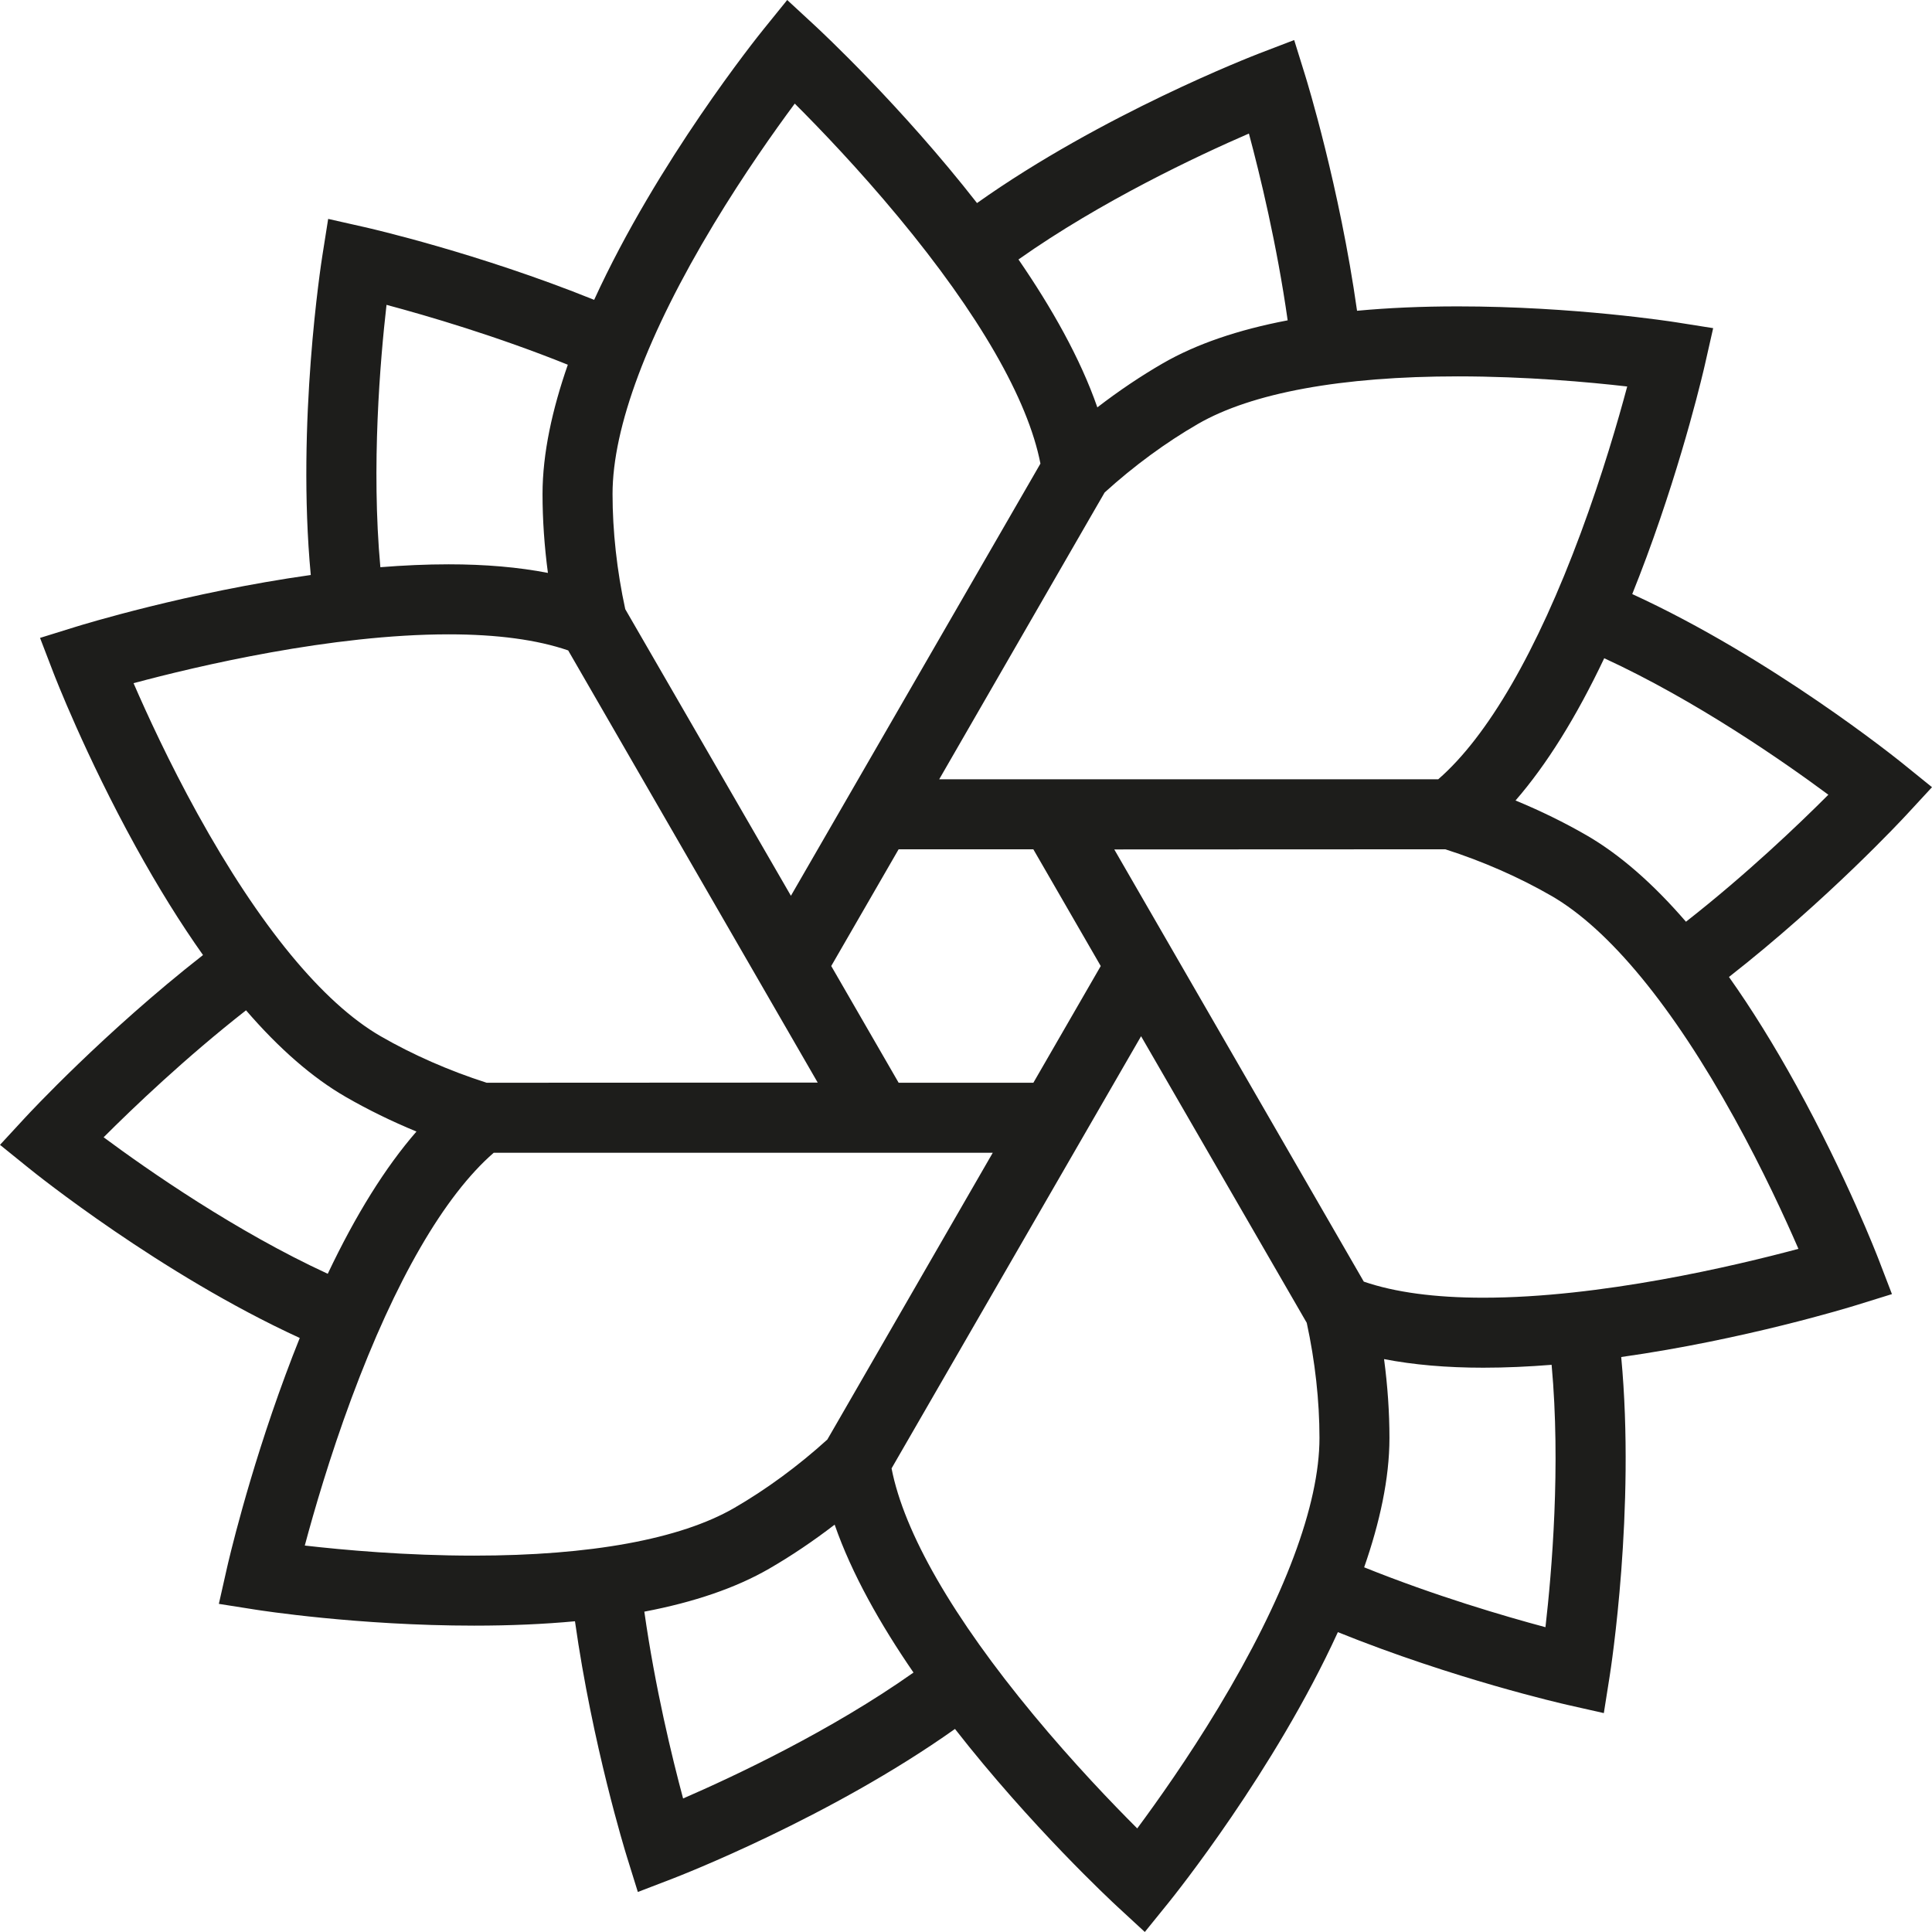 <?xml version="1.0" encoding="utf-8"?>
<!-- Generator: Adobe Illustrator 16.0.4, SVG Export Plug-In . SVG Version: 6.00 Build 0)  -->
<!DOCTYPE svg PUBLIC "-//W3C//DTD SVG 1.1//EN" "http://www.w3.org/Graphics/SVG/1.1/DTD/svg11.dtd">
<svg version="1.1" id="Ebene_1" xmlns="http://www.w3.org/2000/svg" xmlns:xlink="http://www.w3.org/1999/xlink" x="0px" y="0px"
	 width="91.057px" height="91.058px" viewBox="0 0 91.057 91.058" enable-background="new 0 0 91.057 91.058" xml:space="preserve">
<path fill="#1D1D1B" d="M89.861,38.395l1.196-1.294l-1.37-1.108c-0.268-0.217-6.195-4.984-12.758-7.994
	c0.227-0.564,0.451-1.144,0.673-1.742c1.778-4.798,2.714-8.9,2.752-9.072l0.389-1.719l-1.74-0.275
	c-0.194-0.031-4.82-0.751-10.294-0.751c-1.696,0-3.28,0.069-4.75,0.207c-0.825-5.837-2.369-10.848-2.44-11.077l-0.523-1.683
	L59.35,2.518c-0.321,0.124-7.414,2.873-13.302,7.052c-3.577-4.582-7.367-8.11-7.652-8.374L37.102,0l-1.108,1.37
	c-0.29,0.357-5.003,6.231-7.991,12.762c-5.469-2.206-10.583-3.374-10.817-3.427l-1.719-0.388l-0.275,1.74
	c-0.054,0.34-1.219,7.855-0.545,15.043C8.849,27.917,3.853,29.454,3.57,29.542l-1.683,0.523l0.632,1.645
	c0.061,0.157,1.501,3.886,3.877,8.194c1.052,1.907,2.11,3.61,3.172,5.108c-4.643,3.633-8.21,7.476-8.373,7.651L0,53.958l1.37,1.107
	c0.268,0.217,6.195,4.984,12.758,7.995c-0.227,0.563-0.451,1.144-0.672,1.741c-1.779,4.798-2.714,8.9-2.753,9.072l-0.388,1.719
	l1.74,0.274c0.194,0.031,4.82,0.752,10.294,0.752c1.696,0,3.28-0.069,4.75-0.206c0.825,5.837,2.369,10.847,2.44,11.076l0.523,1.683
	l1.645-0.632c0.321-0.124,7.414-2.873,13.302-7.052c3.577,4.582,7.367,8.11,7.653,8.374l1.294,1.195l1.108-1.369
	c0.289-0.357,5.002-6.23,7.991-12.762c5.469,2.206,10.583,3.374,10.817,3.427l1.718,0.388l0.275-1.74
	c0.054-0.34,1.219-7.854,0.544-15.042c5.799-0.818,10.794-2.355,11.077-2.443l1.683-0.522l-0.632-1.645
	c-0.061-0.157-1.502-3.886-3.877-8.194c-1.052-1.907-2.11-3.61-3.172-5.108C86.131,42.414,89.699,38.571,89.861,38.395z
	 M76.692,18.216c-0.43,1.608-1.167,4.148-2.185,6.894c-2.072,5.591-4.388,9.589-6.721,11.618h-23.52l7.16-12.416l0.637-1.101
	c1.367-1.243,2.884-2.357,4.398-3.231c2.539-1.466,6.774-2.241,12.247-2.241C71.928,17.739,74.891,18.008,76.692,18.216z
	 M48.704,51.031h-6.35l-3.177-5.502l3.176-5.501l6.349,0l3.177,5.502L48.704,51.031z M58.862,6.294
	c0.517,1.924,1.32,5.225,1.827,8.804c-2.354,0.448-4.319,1.124-5.878,2.023c-1.045,0.603-2.088,1.306-3.092,2.079
	c-0.803-2.315-2.163-4.711-3.717-6.971C51.897,9.478,56.46,7.336,58.862,6.294z M37.458,4.883c1.178,1.176,3.009,3.084,4.878,5.338
	c3.806,4.59,6.11,8.594,6.701,11.629l-0.449,0.779l-11.311,19.59l-7.808-13.508c-0.393-1.806-0.599-3.677-0.599-5.426
	c0-3.147,1.649-7.546,4.769-12.721C35.066,8.199,36.507,6.164,37.458,4.883z M18.217,14.368c1.928,0.516,5.193,1.472,8.545,2.822
	c-0.729,2.093-1.192,4.176-1.192,6.096c0,1.206,0.087,2.46,0.254,3.716c-1.384-0.269-2.947-0.405-4.679-0.405
	c-1.06,0-2.14,0.05-3.218,0.136C17.492,21.987,17.919,16.968,18.217,14.368z M6.294,32.199c2.995-0.803,9.324-2.302,14.851-2.302
	c2.281,0,4.173,0.255,5.634,0.758l11.76,20.368l-15.602,0.008c-1.761-0.563-3.484-1.319-4.999-2.194
	c-2.726-1.574-5.711-5.201-8.632-10.49C7.97,35.927,6.929,33.662,6.294,32.199z M4.884,53.601c1.409-1.409,3.865-3.755,6.711-5.984
	c1.564,1.812,3.131,3.176,4.692,4.077c1.043,0.603,2.171,1.154,3.341,1.637c-1.464,1.683-2.861,3.923-4.181,6.704
	C11.12,58.039,6.986,55.16,4.884,53.601z M14.365,72.843c0.433-1.617,1.175-4.176,2.197-6.931c2.069-5.572,4.38-9.558,6.708-11.582
	h23.52l-7.225,12.527l-0.572,0.99c-1.367,1.241-2.883,2.355-4.398,3.23c-2.54,1.466-6.774,2.241-12.247,2.241
	C19.128,73.32,16.167,73.05,14.365,72.843z M32.195,84.764c-0.517-1.925-1.32-5.225-1.827-8.805c2.354-0.448,4.32-1.123,5.878-2.022
	c1.045-0.604,2.088-1.307,3.092-2.079c0.803,2.315,2.162,4.711,3.716,6.971C39.16,81.581,34.596,83.722,32.195,84.764z
	 M53.599,86.175c-1.178-1.176-3.009-3.084-4.878-5.339c-3.806-4.59-6.11-8.594-6.701-11.629l0.328-0.569l11.432-19.8l7.808,13.508
	c0.393,1.806,0.6,3.677,0.6,5.426c0,3.148-1.649,7.547-4.77,12.722C55.991,82.86,54.549,84.894,53.599,86.175z M72.839,76.691
	c-1.926-0.516-5.189-1.471-8.545-2.822c0.729-2.093,1.192-4.176,1.192-6.097c0-1.205-0.087-2.46-0.254-3.716
	c1.384,0.269,2.946,0.405,4.679,0.405c1.06,0,2.14-0.05,3.218-0.136C73.565,69.072,73.138,74.091,72.839,76.691z M84.762,58.859
	c-2.998,0.804-9.332,2.303-14.851,2.303c-2.281,0-4.173-0.255-5.634-0.758l-11.76-20.369l15.602-0.007
	c1.761,0.563,3.483,1.319,4.999,2.194c2.726,1.574,5.711,5.201,8.632,10.49C83.086,55.131,84.127,57.396,84.762,58.859z
	 M79.461,43.442c-1.563-1.812-3.131-3.176-4.692-4.078c-1.043-0.602-2.172-1.154-3.341-1.636c1.463-1.683,2.86-3.923,4.181-6.705
	c4.328,1.996,8.462,4.876,10.563,6.434C84.764,38.867,82.308,41.213,79.461,43.442z"/>
</svg>
